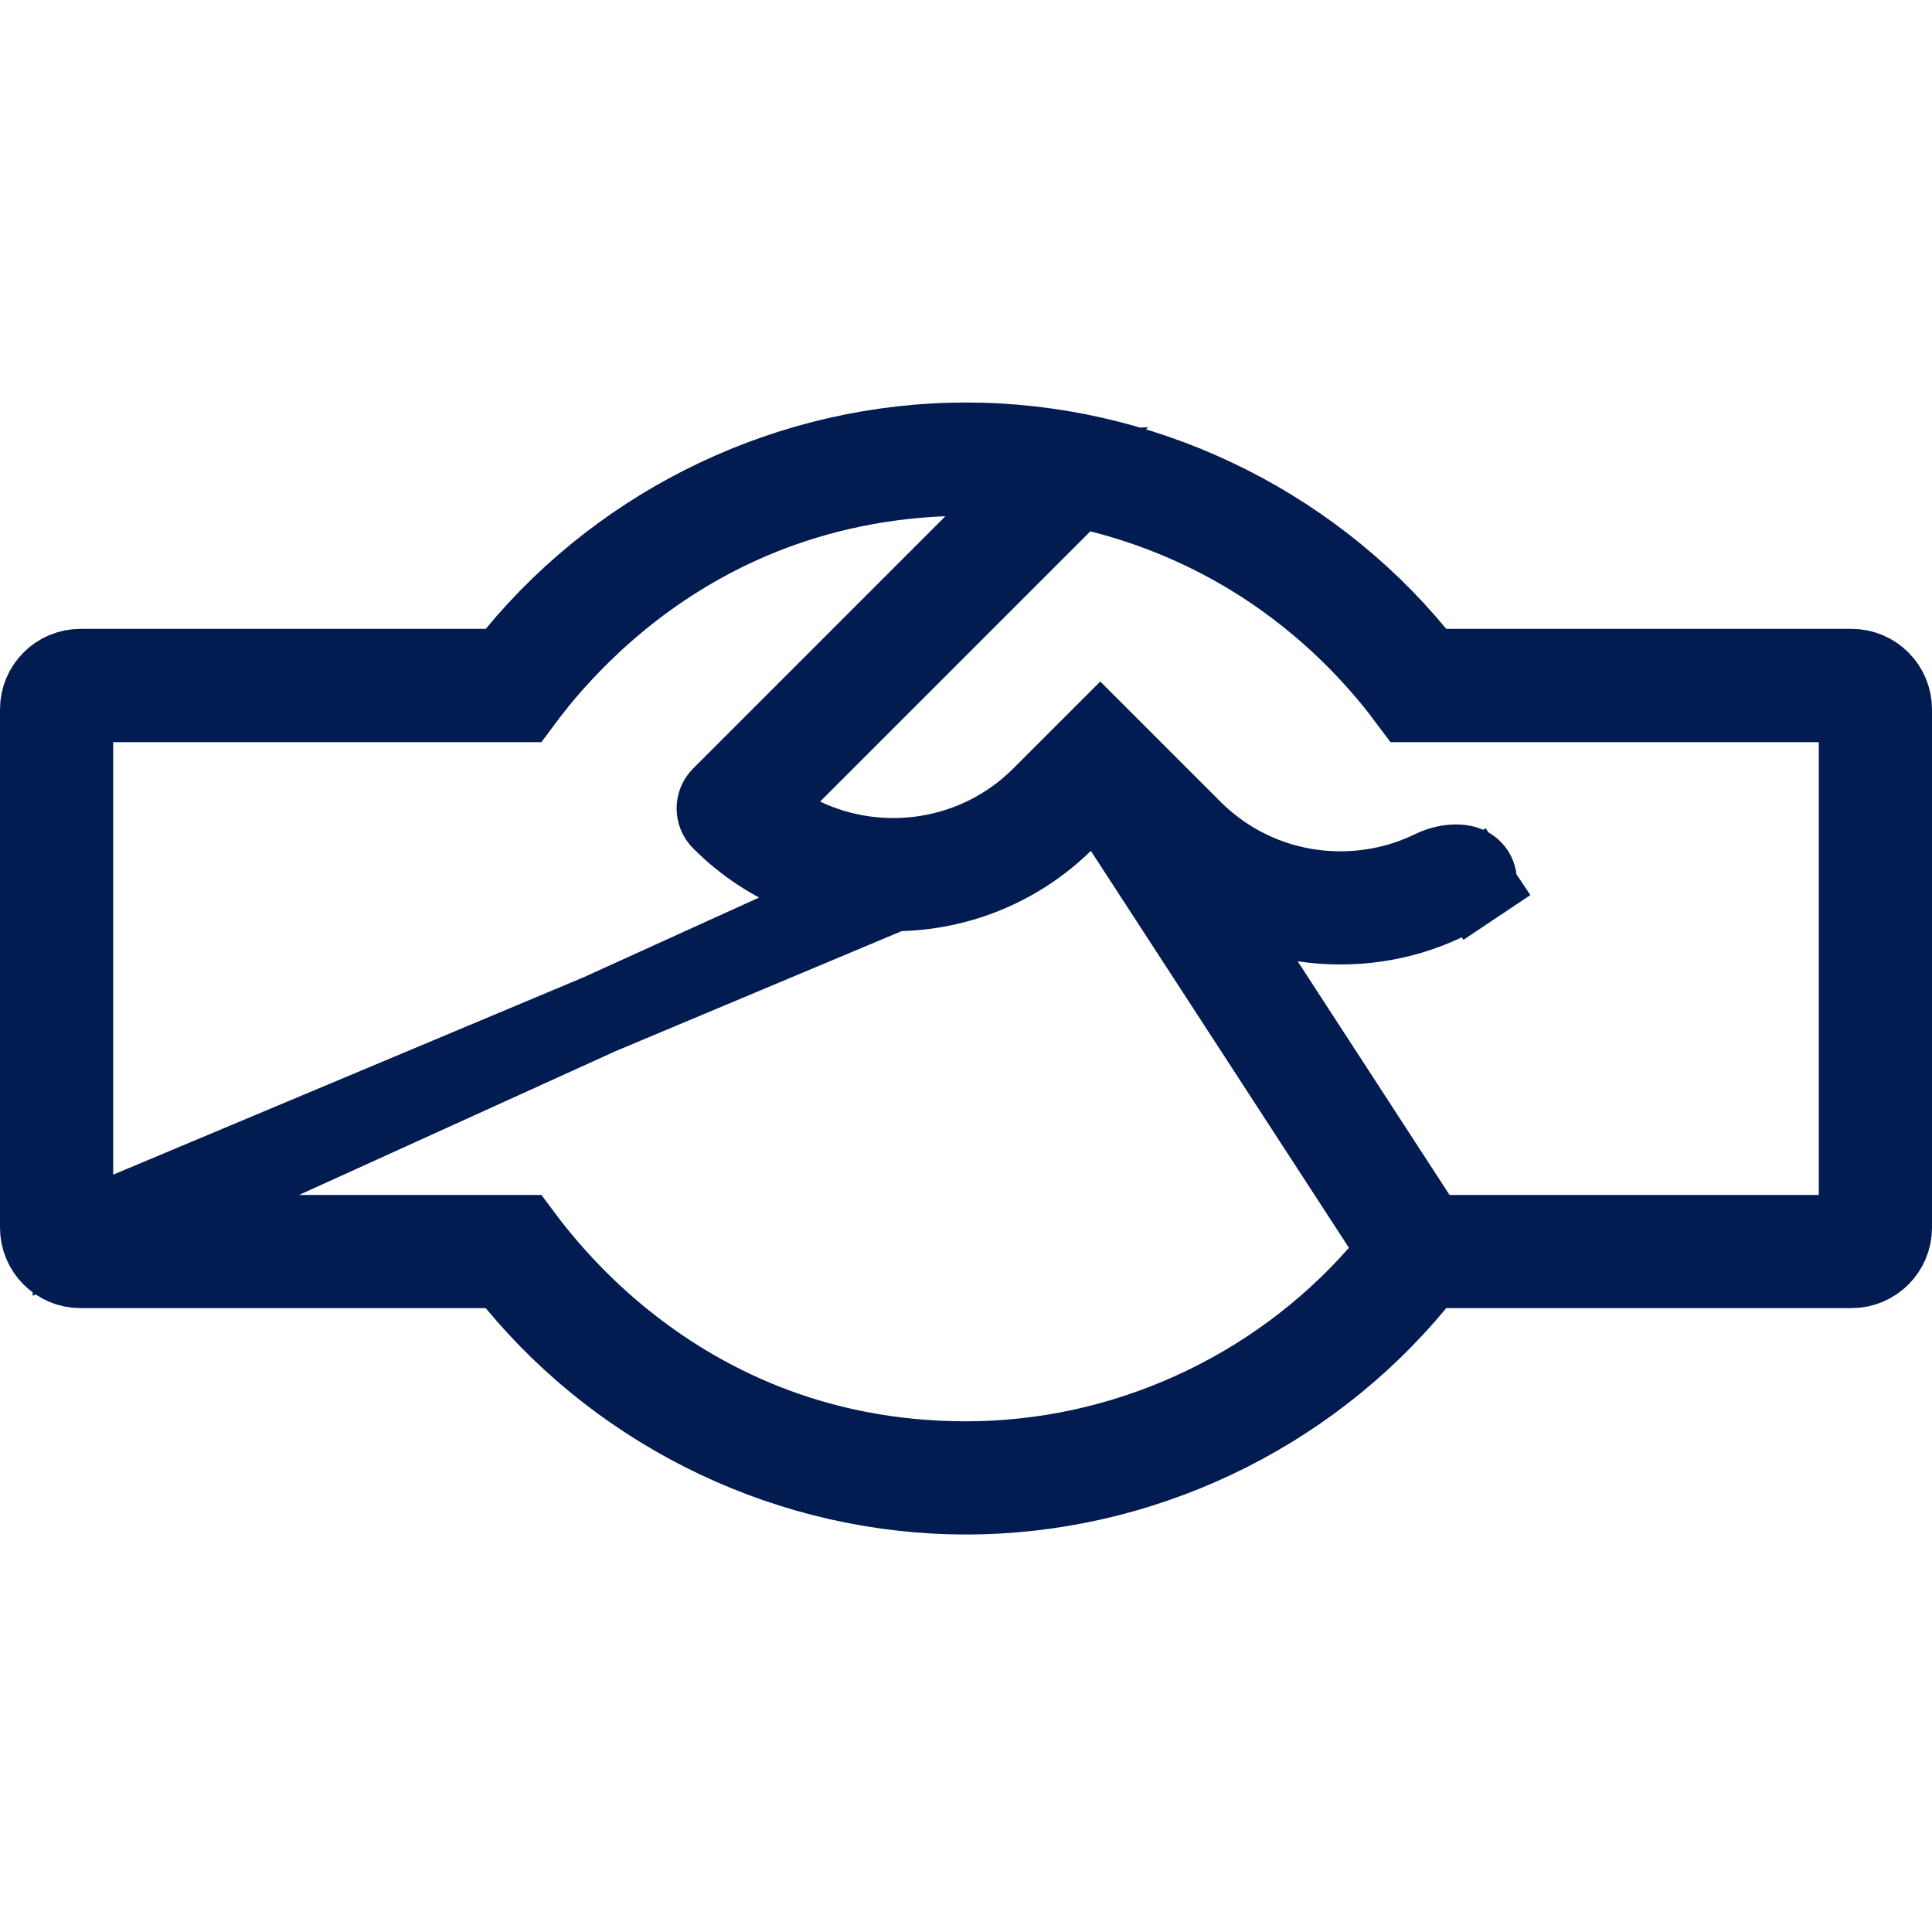 <svg
  width="24"
  height="24"
  viewBox="0 0 24 24"
  fill="none"
  xmlns="http://www.w3.org/2000/svg"
>
  <path
    d="M0.906 15.344V14.844V9.219V8.719H1.406H6.474C6.529 8.645 6.598 8.554 6.681 8.452C6.906 8.177 7.235 7.817 7.675 7.454C8.557 6.726 9.892 5.988 11.724 5.913L13.004 5.86L12.098 6.766L8.965 9.899C8.885 9.978 8.885 10.107 8.965 10.186C9.552 10.774 10.323 11.068 11.097 11.068L0.906 15.344ZM0.906 15.344H1.406M0.906 15.344H1.406M1.406 15.344H6.474C6.532 15.422 6.607 15.52 6.698 15.63C6.934 15.917 7.28 16.292 7.744 16.665C8.675 17.414 10.08 18.156 12 18.156C13.964 18.156 15.844 17.295 17.132 15.831L17.382 15.546L17.176 15.228L13.97 10.297L13.638 9.787M1.406 15.344L13.638 9.787M13.638 9.787L13.202 10.212M13.638 9.787L13.202 10.212M13.202 10.212C12.618 10.782 11.858 11.068 11.097 11.068L13.202 10.212ZM17.581 8.131L17.73 8.312H17.966H23C23.276 8.312 23.5 8.536 23.5 8.812V15.25C23.5 15.526 23.276 15.75 23 15.75H17.966H17.73L17.581 15.931C16.215 17.584 14.152 18.562 12 18.562C9.848 18.562 7.785 17.584 6.419 15.931L6.269 15.75H6.034H1C0.724 15.75 0.5 15.526 0.5 15.25V8.812C0.5 8.536 0.724 8.312 1 8.312H6.034H6.269L6.419 8.131C7.785 6.478 9.848 5.5 12 5.5C14.152 5.5 16.215 6.478 17.581 8.131ZM22.594 15.344H23.094V14.844V9.219V8.719H22.594H17.524C17.486 8.668 17.441 8.609 17.39 8.543C17.22 8.327 16.976 8.043 16.652 7.741C16.003 7.137 15.027 6.461 13.668 6.116L13.392 6.046L13.191 6.247L9.834 9.604L9.334 10.104L9.973 10.409C10.942 10.87 12.139 10.702 12.942 9.899C12.942 9.899 12.942 9.899 12.942 9.899L13.668 9.173L14.806 10.311L14.806 10.311C15.298 10.803 15.955 11.075 16.651 11.075C17.052 11.075 17.44 10.985 17.792 10.814C17.901 10.761 18.016 10.737 18.11 10.742C18.199 10.746 18.253 10.774 18.287 10.808C18.328 10.85 18.343 10.899 18.342 10.933C18.341 10.948 18.338 10.958 18.335 10.963C18.333 10.967 18.329 10.973 18.317 10.981L18.595 11.397L18.317 10.981C17.829 11.306 17.255 11.481 16.651 11.481C16.497 11.481 16.344 11.47 16.195 11.447L15.094 11.281L15.701 12.214L17.587 15.116L17.735 15.344H18.007H22.594Z"
    stroke="#021B51"
  />
</svg>